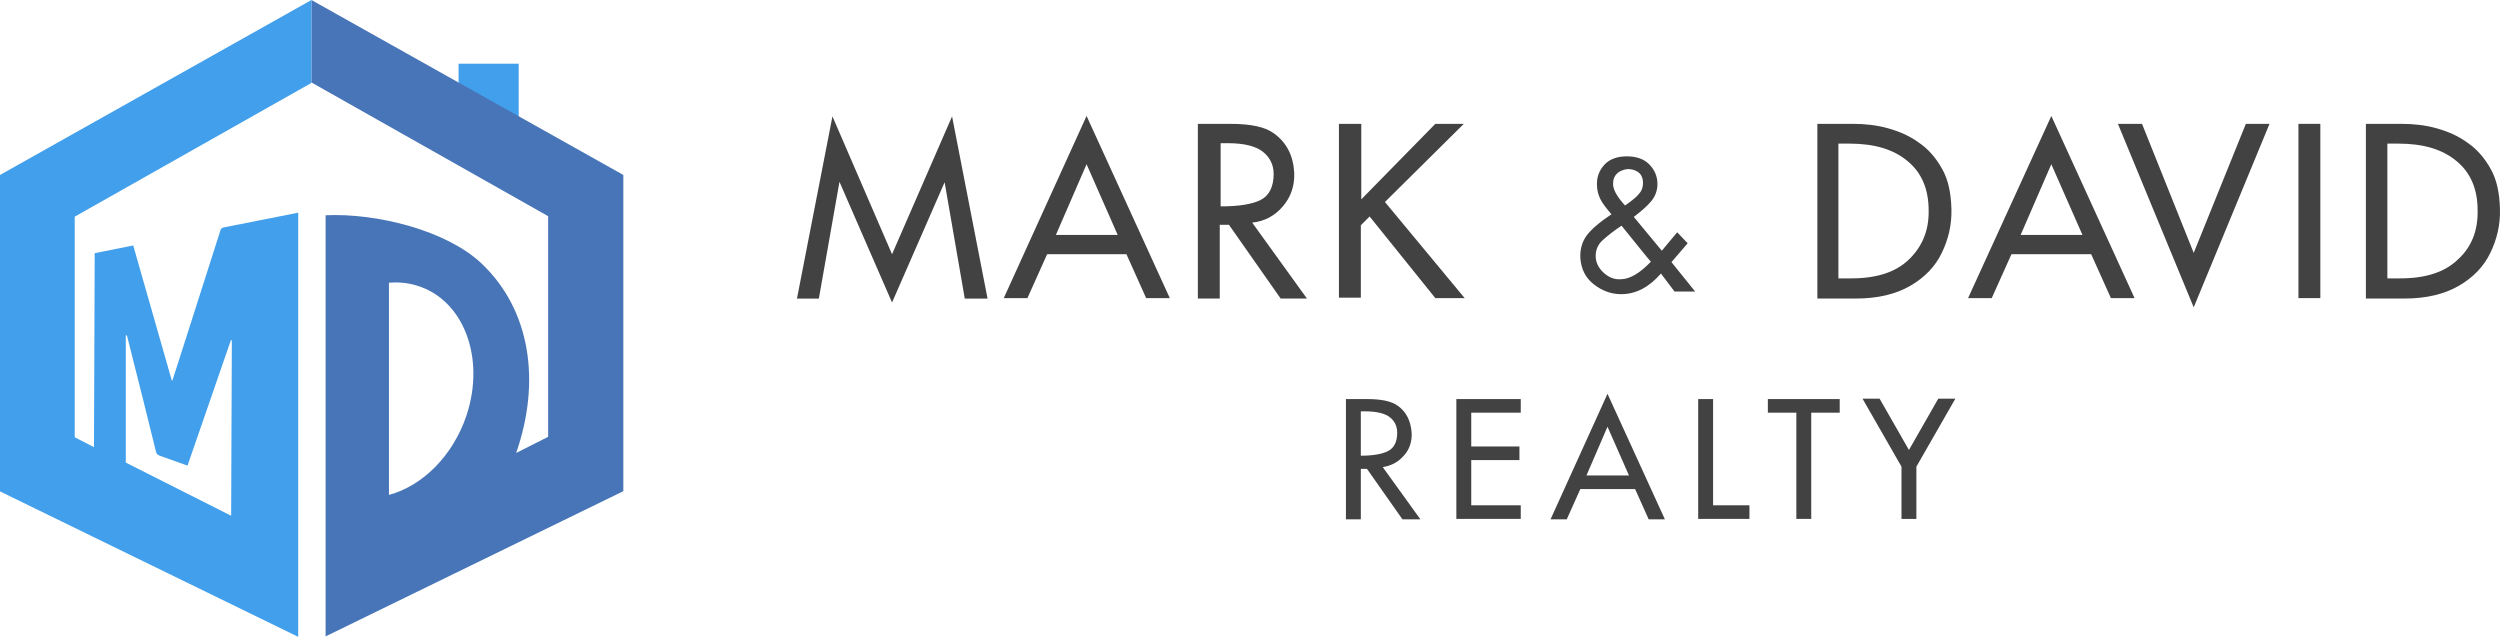 <svg width="196" height="50" viewBox="0 0 196 50" fill="none" xmlns="http://www.w3.org/2000/svg">
<path d="M40.665 4.995H35.952V12.671H40.665V4.995Z" fill="#429FEB"/>
<path d="M24.417 0V6.464L42.975 16.949V34.247L40.465 35.514C42.411 29.95 41.611 24.313 37.754 20.658C35.043 18.087 29.584 16.692 25.527 16.876V49.892L48.87 38.507V13.717L24.417 0ZM36.571 32.576C35.498 35.771 33.096 38.103 30.494 38.801V22.164C31.222 22.109 31.95 22.164 32.659 22.384C36.334 23.468 38.081 28.04 36.571 32.576Z" fill="#4775B8"/>
<path d="M23.38 16.674C23.344 16.674 23.325 16.674 23.289 16.692C21.379 17.078 19.45 17.445 17.54 17.83C17.394 17.867 17.321 17.922 17.285 18.051C16.393 20.86 15.484 23.67 14.592 26.479C14.246 27.563 13.901 28.628 13.555 29.711C13.537 29.748 13.519 29.785 13.482 29.877C12.463 26.314 11.463 22.788 10.444 19.244C9.425 19.446 8.442 19.648 7.423 19.85C7.423 19.942 7.423 20.052 7.423 20.163C7.405 25.12 7.387 30.078 7.369 35.055L5.859 34.284V16.986L24.417 6.5V0L0 13.717V38.526L23.38 49.929V16.674ZM18.122 40.435L9.861 36.267C9.861 32.925 9.861 29.601 9.861 26.296C9.898 26.296 9.916 26.296 9.952 26.296C10.043 26.681 10.153 27.067 10.243 27.453C10.917 30.097 11.572 32.741 12.227 35.404C12.263 35.587 12.354 35.661 12.536 35.734C13.246 35.973 13.955 36.248 14.701 36.506C15.829 33.219 16.976 29.932 18.104 26.663C18.122 26.663 18.14 26.663 18.158 26.663C18.158 26.718 18.176 26.773 18.176 26.847C18.158 31.364 18.14 35.9 18.122 40.435Z" fill="#429FEB"/>
<path d="M105.521 31.287H107.205C108.304 31.287 109.094 31.459 109.575 31.803C110.262 32.285 110.605 33.008 110.674 33.937C110.708 34.625 110.502 35.245 110.056 35.727C109.609 36.243 109.059 36.518 108.407 36.621L111.361 40.717H109.953L107.17 36.759H106.689V40.717H105.521V31.287ZM106.689 32.32V35.727C107.685 35.727 108.407 35.589 108.853 35.348C109.3 35.107 109.54 34.625 109.54 33.937C109.54 33.455 109.369 33.042 108.991 32.733C108.613 32.423 107.96 32.251 107.067 32.251H106.689V32.32Z" fill="#424243"/>
<path d="M114.178 31.287H119.227V32.354H115.346V35.004H119.124V36.071H115.346V39.615H119.227V40.682H114.178V31.287Z" fill="#424243"/>
<path d="M126.028 30.874L130.528 40.717H129.257L128.192 38.342H123.898L122.833 40.717H121.562L126.028 30.874ZM126.028 33.455L124.379 37.275H127.711L126.028 33.455Z" fill="#424243"/>
<path d="M133.138 31.287H134.306V39.615H137.157V40.682H133.138V31.287Z" fill="#424243"/>
<path d="M140.833 32.354H138.6V31.287H144.233V32.354H142.001V40.682H140.833V32.354Z" fill="#424243"/>
<path d="M149.077 36.587L146.02 31.253H147.359L149.661 35.279L151.962 31.253H153.302L150.244 36.587V40.682H149.077V36.587Z" fill="#424243"/>
<path d="M69.936 19.932L74.642 9.126L77.424 23.408H75.638L74.058 14.288L69.936 23.717L65.814 14.254L64.199 23.408H62.482L65.264 9.126L69.936 19.932Z" fill="#424243"/>
<path d="M85.187 9.091L91.713 23.372H89.858L88.313 19.931H82.095L80.55 23.372H78.695L85.187 9.091ZM85.187 12.876L82.782 18.417H87.626L85.187 12.876Z" fill="#424243"/>
<path d="M94.015 9.71H96.454C98.068 9.71 99.201 9.951 99.888 10.467C100.885 11.19 101.4 12.223 101.468 13.565C101.503 14.597 101.194 15.457 100.575 16.18C99.957 16.903 99.167 17.35 98.171 17.453L102.465 23.407H100.404L96.35 17.625H95.629V23.407H93.912V9.71H94.015ZM95.698 11.225V16.18C97.141 16.18 98.205 16.008 98.858 15.664C99.511 15.32 99.854 14.631 99.854 13.633C99.854 12.945 99.579 12.36 99.03 11.913C98.48 11.465 97.553 11.225 96.247 11.225H95.698Z" fill="#424243"/>
<path d="M105.007 9.71H106.724V15.629L112.529 9.71H114.762L108.579 15.836L114.83 23.372H112.529L107.377 16.971L106.69 17.66V23.338H104.972V9.71H105.007Z" fill="#424243"/>
<path d="M142.447 9.71H145.298C146.225 9.71 147.153 9.814 148.011 10.055C148.87 10.295 149.694 10.639 150.45 11.19C151.206 11.706 151.79 12.395 152.271 13.255C152.752 14.115 152.958 15.148 152.992 16.386C153.026 17.625 152.752 18.761 152.236 19.828C151.721 20.895 150.897 21.755 149.763 22.409C148.63 23.063 147.221 23.407 145.47 23.407H142.481V9.71H142.447ZM144.13 11.259V21.824H145.16C147.118 21.824 148.63 21.342 149.66 20.344C150.691 19.346 151.24 18.073 151.206 16.49C151.206 14.838 150.656 13.53 149.557 12.635C148.458 11.706 146.947 11.259 144.989 11.259H144.13Z" fill="#424243"/>
<path d="M160.824 9.091L167.35 23.372H165.495L163.949 19.931H157.698L156.152 23.372H154.297L160.824 9.091ZM160.824 12.876L158.419 18.417H163.263L160.824 12.876Z" fill="#424243"/>
<path d="M166.045 9.71H167.934L171.987 19.828L176.075 9.71H177.93L171.987 24.095L166.045 9.71Z" fill="#424243"/>
<path d="M180.197 9.71H181.914V23.372H180.197V9.71Z" fill="#424243"/>
<path d="M185.452 9.71H188.303C189.231 9.71 190.158 9.814 191.017 10.055C191.875 10.295 192.7 10.639 193.456 11.19C194.211 11.706 194.795 12.395 195.276 13.255C195.757 14.115 195.963 15.148 195.997 16.386C196.032 17.625 195.757 18.761 195.242 19.828C194.726 20.895 193.902 21.755 192.769 22.409C191.635 23.063 190.227 23.407 188.475 23.407H185.486V9.71H185.452ZM187.17 11.259V21.824H188.2C190.158 21.824 191.669 21.342 192.7 20.344C193.765 19.38 194.28 18.073 194.246 16.49C194.246 14.838 193.696 13.53 192.597 12.635C191.498 11.706 189.986 11.259 188.028 11.259H187.17Z" fill="#424243"/>
<path d="M131.49 18.21L132.314 19.071L131.043 20.55L132.898 22.856H131.283L130.219 21.445C129.291 22.512 128.261 23.063 127.093 23.063C126.303 23.063 125.581 22.787 124.929 22.271C124.276 21.755 123.967 21.067 123.898 20.241C123.864 19.552 124.036 18.968 124.379 18.486C124.757 17.97 125.41 17.419 126.337 16.799C125.959 16.352 125.65 15.974 125.478 15.629C125.307 15.285 125.204 14.907 125.204 14.528C125.169 13.909 125.375 13.358 125.788 12.911C126.2 12.463 126.818 12.257 127.539 12.257C128.295 12.257 128.879 12.463 129.291 12.876C129.703 13.289 129.944 13.806 129.944 14.425C129.944 14.941 129.772 15.389 129.463 15.767C129.154 16.146 128.673 16.559 128.089 17.006L130.287 19.656L131.49 18.21ZM129.429 20.516C129.257 20.344 128.501 19.38 127.127 17.694C126.509 18.107 126.028 18.486 125.65 18.83C125.272 19.174 125.101 19.587 125.101 20.069C125.101 20.55 125.307 20.998 125.719 21.376C126.131 21.755 126.578 21.927 127.058 21.893C127.78 21.893 128.57 21.411 129.429 20.516ZM127.402 16.111C127.952 15.733 128.329 15.423 128.536 15.148C128.742 14.907 128.81 14.632 128.81 14.356C128.81 13.943 128.673 13.668 128.432 13.496C128.192 13.324 127.917 13.255 127.608 13.255C127.299 13.289 127.024 13.393 126.818 13.565C126.612 13.737 126.475 14.012 126.475 14.287C126.406 14.769 126.715 15.354 127.402 16.111Z" fill="#424243"/>
</svg>
